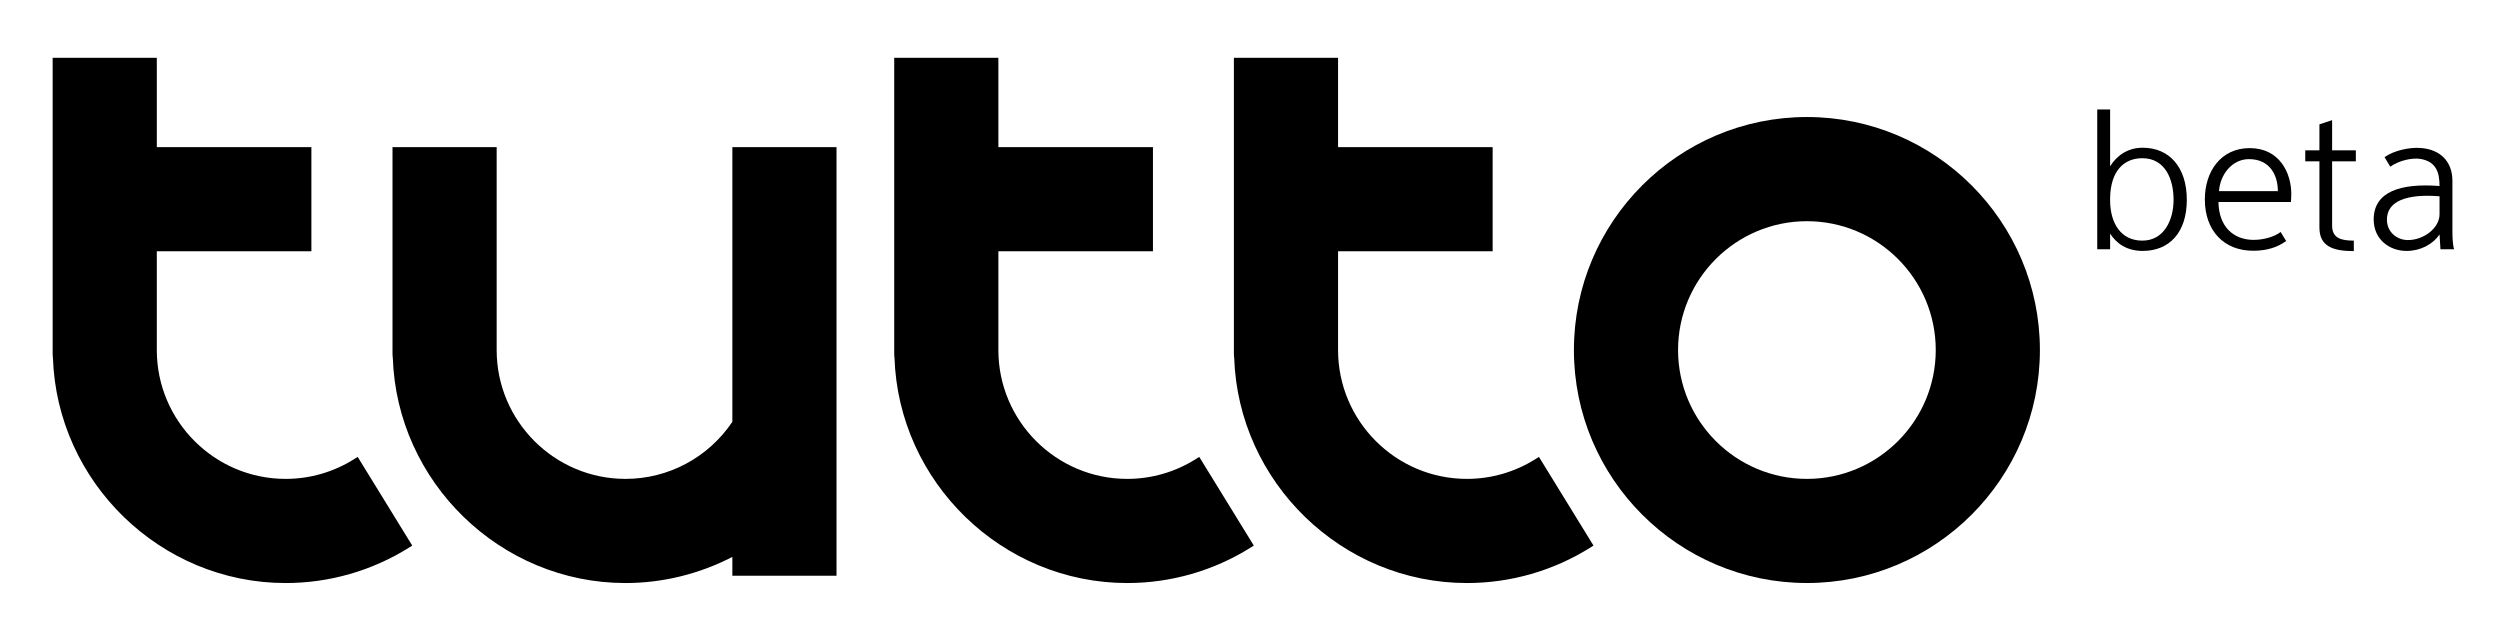 <?xml version="1.0" encoding="utf-8"?>
<!-- Generator: Adobe Illustrator 16.0.0, SVG Export Plug-In . SVG Version: 6.00 Build 0)  -->
<!DOCTYPE svg PUBLIC "-//W3C//DTD SVG 1.1//EN" "http://www.w3.org/Graphics/SVG/1.1/DTD/svg11.dtd">
<svg version="1.1" id="레이어_1" xmlns="http://www.w3.org/2000/svg" xmlns:xlink="http://www.w3.org/1999/xlink" x="0px"
	 y="0px" width="406.479px" height="101.995px" viewBox="0 0 406.479 101.995" enable-background="new 0 0 406.479 101.995"
	 xml:space="preserve">
<path d="M46.444,94.797c-20.336,0-37.188-16.393-37.84-36.668H8.591L8.56,57.531V9.402h16.936v14.521h25.133v16.934
	H25.495v16.057c0,11.551,9.396,20.949,20.949,20.949c3.975,0,7.848-1.125,11.197-3.254l0.516-0.32l8.871,14.418l-0.504,0.316
	C60.509,92.797,53.567,94.797,46.444,94.797"/>
<path d="M183.276,94.797c-20.338,0-37.188-16.393-37.84-36.668h-0.016l-0.027-0.598V9.402h16.934v14.521h25.133
	v16.934h-25.133v16.057c0,11.551,9.395,20.949,20.949,20.949c3.973,0,7.846-1.125,11.197-3.254l0.516-0.32l8.871,14.418
	l-0.504,0.316C197.339,92.797,190.397,94.797,183.276,94.797"/>
<path d="M238.507,94.797c-20.338,0-37.189-16.393-37.84-36.668h-0.016l-0.031-0.598V9.402h16.938v14.521h25.133
	v16.934h-25.133v16.057c0,11.551,9.395,20.949,20.949,20.949c3.973,0,7.846-1.125,11.197-3.254l0.516-0.32l8.871,14.418
	l-0.504,0.316C252.569,92.797,245.628,94.797,238.507,94.797"/>
<path d="M101.702,94.797c-20.336,0-37.188-16.393-37.836-36.668h-0.016l-0.031-0.598V23.924h16.934v32.99
	c0,11.551,9.396,20.949,20.949,20.949c6.971,0,13.455-3.465,17.373-9.277V23.924h16.936v69.689h-16.936v-3.066
	C113.71,93.328,107.726,94.797,101.702,94.797"/>
<path d="M293.79,94.793c-20.889,0-37.885-16.992-37.885-37.881s16.996-37.885,37.885-37.885
	s37.881,16.996,37.881,37.885S314.679,94.793,293.79,94.793 M293.79,35.965c-11.555,0-20.951,9.395-20.951,20.947
	s9.396,20.951,20.951,20.951s20.947-9.398,20.947-20.951S305.345,35.965,293.79,35.965"/>
<g>
	<path d="M348.38,24.02c4.366,0,7.178,3.2,7.178,8.464c0,5.294-2.812,8.314-7.178,8.314
		c-2.572,0-4.247-1.196-5.293-2.812v2.542h-2.094V17.799h2.094v9.242C344.223,25.216,346.018,24.02,348.38,24.02z M348.32,25.725
		c-2.991,0-5.145,2.063-5.233,6.43v0.599c0.06,3.529,1.734,6.37,5.233,6.37c3.559,0,5.084-3.38,5.084-6.64
		C353.404,29.164,352.059,25.725,348.32,25.725z"/>
	<path d="M371.707,39.183c-1.405,1.047-3.2,1.585-5.323,1.585c-4.726,0.03-7.896-3.2-7.896-8.344
		c0-4.576,2.632-8.344,7.297-8.344c4.845,0,6.759,4.038,6.759,7.447c0,0.449-0.029,0.837-0.06,1.316h-11.783
		c0.06,4.008,2.423,6.131,5.683,6.161c1.615,0,3.409-0.479,4.426-1.286L371.707,39.183z M370.361,31.078
		c0-2.542-1.256-5.204-4.695-5.204c-2.781,0-4.695,2.542-4.875,5.204H370.361z"/>
	<path d="M377.119,20.222l2.063-0.688v4.905h3.858v1.794h-3.858V36.7c0,2.124,1.646,2.423,3.529,2.423v1.705
		c-3.35,0-5.593-0.748-5.593-3.828V26.233h-2.303v-1.794h2.303V20.222z"/>
	<path d="M387.706,25.545c1.615-1.106,3.978-1.585,5.713-1.495c3.379,0.179,5.323,2.243,5.323,5.354v7.955
		c0,0.957,0,2.183,0.269,3.17h-2.213l-0.149-2.422c-1.076,1.615-3.11,2.692-5.354,2.692c-2.781,0-5.354-1.854-5.354-5.114
		c0-4.576,4.456-5.922,10.707-5.443c0-2.243-0.568-3.947-3.051-4.396c-1.315-0.239-3.469,0.209-4.964,1.256L387.706,25.545z
		 M396.648,31.915c-5.294-0.418-8.554,0.748-8.554,3.798c0,2.064,1.675,3.32,3.41,3.32c2.602,0,5.144-1.974,5.144-4.187V31.915z"/>
</g>
</svg>
